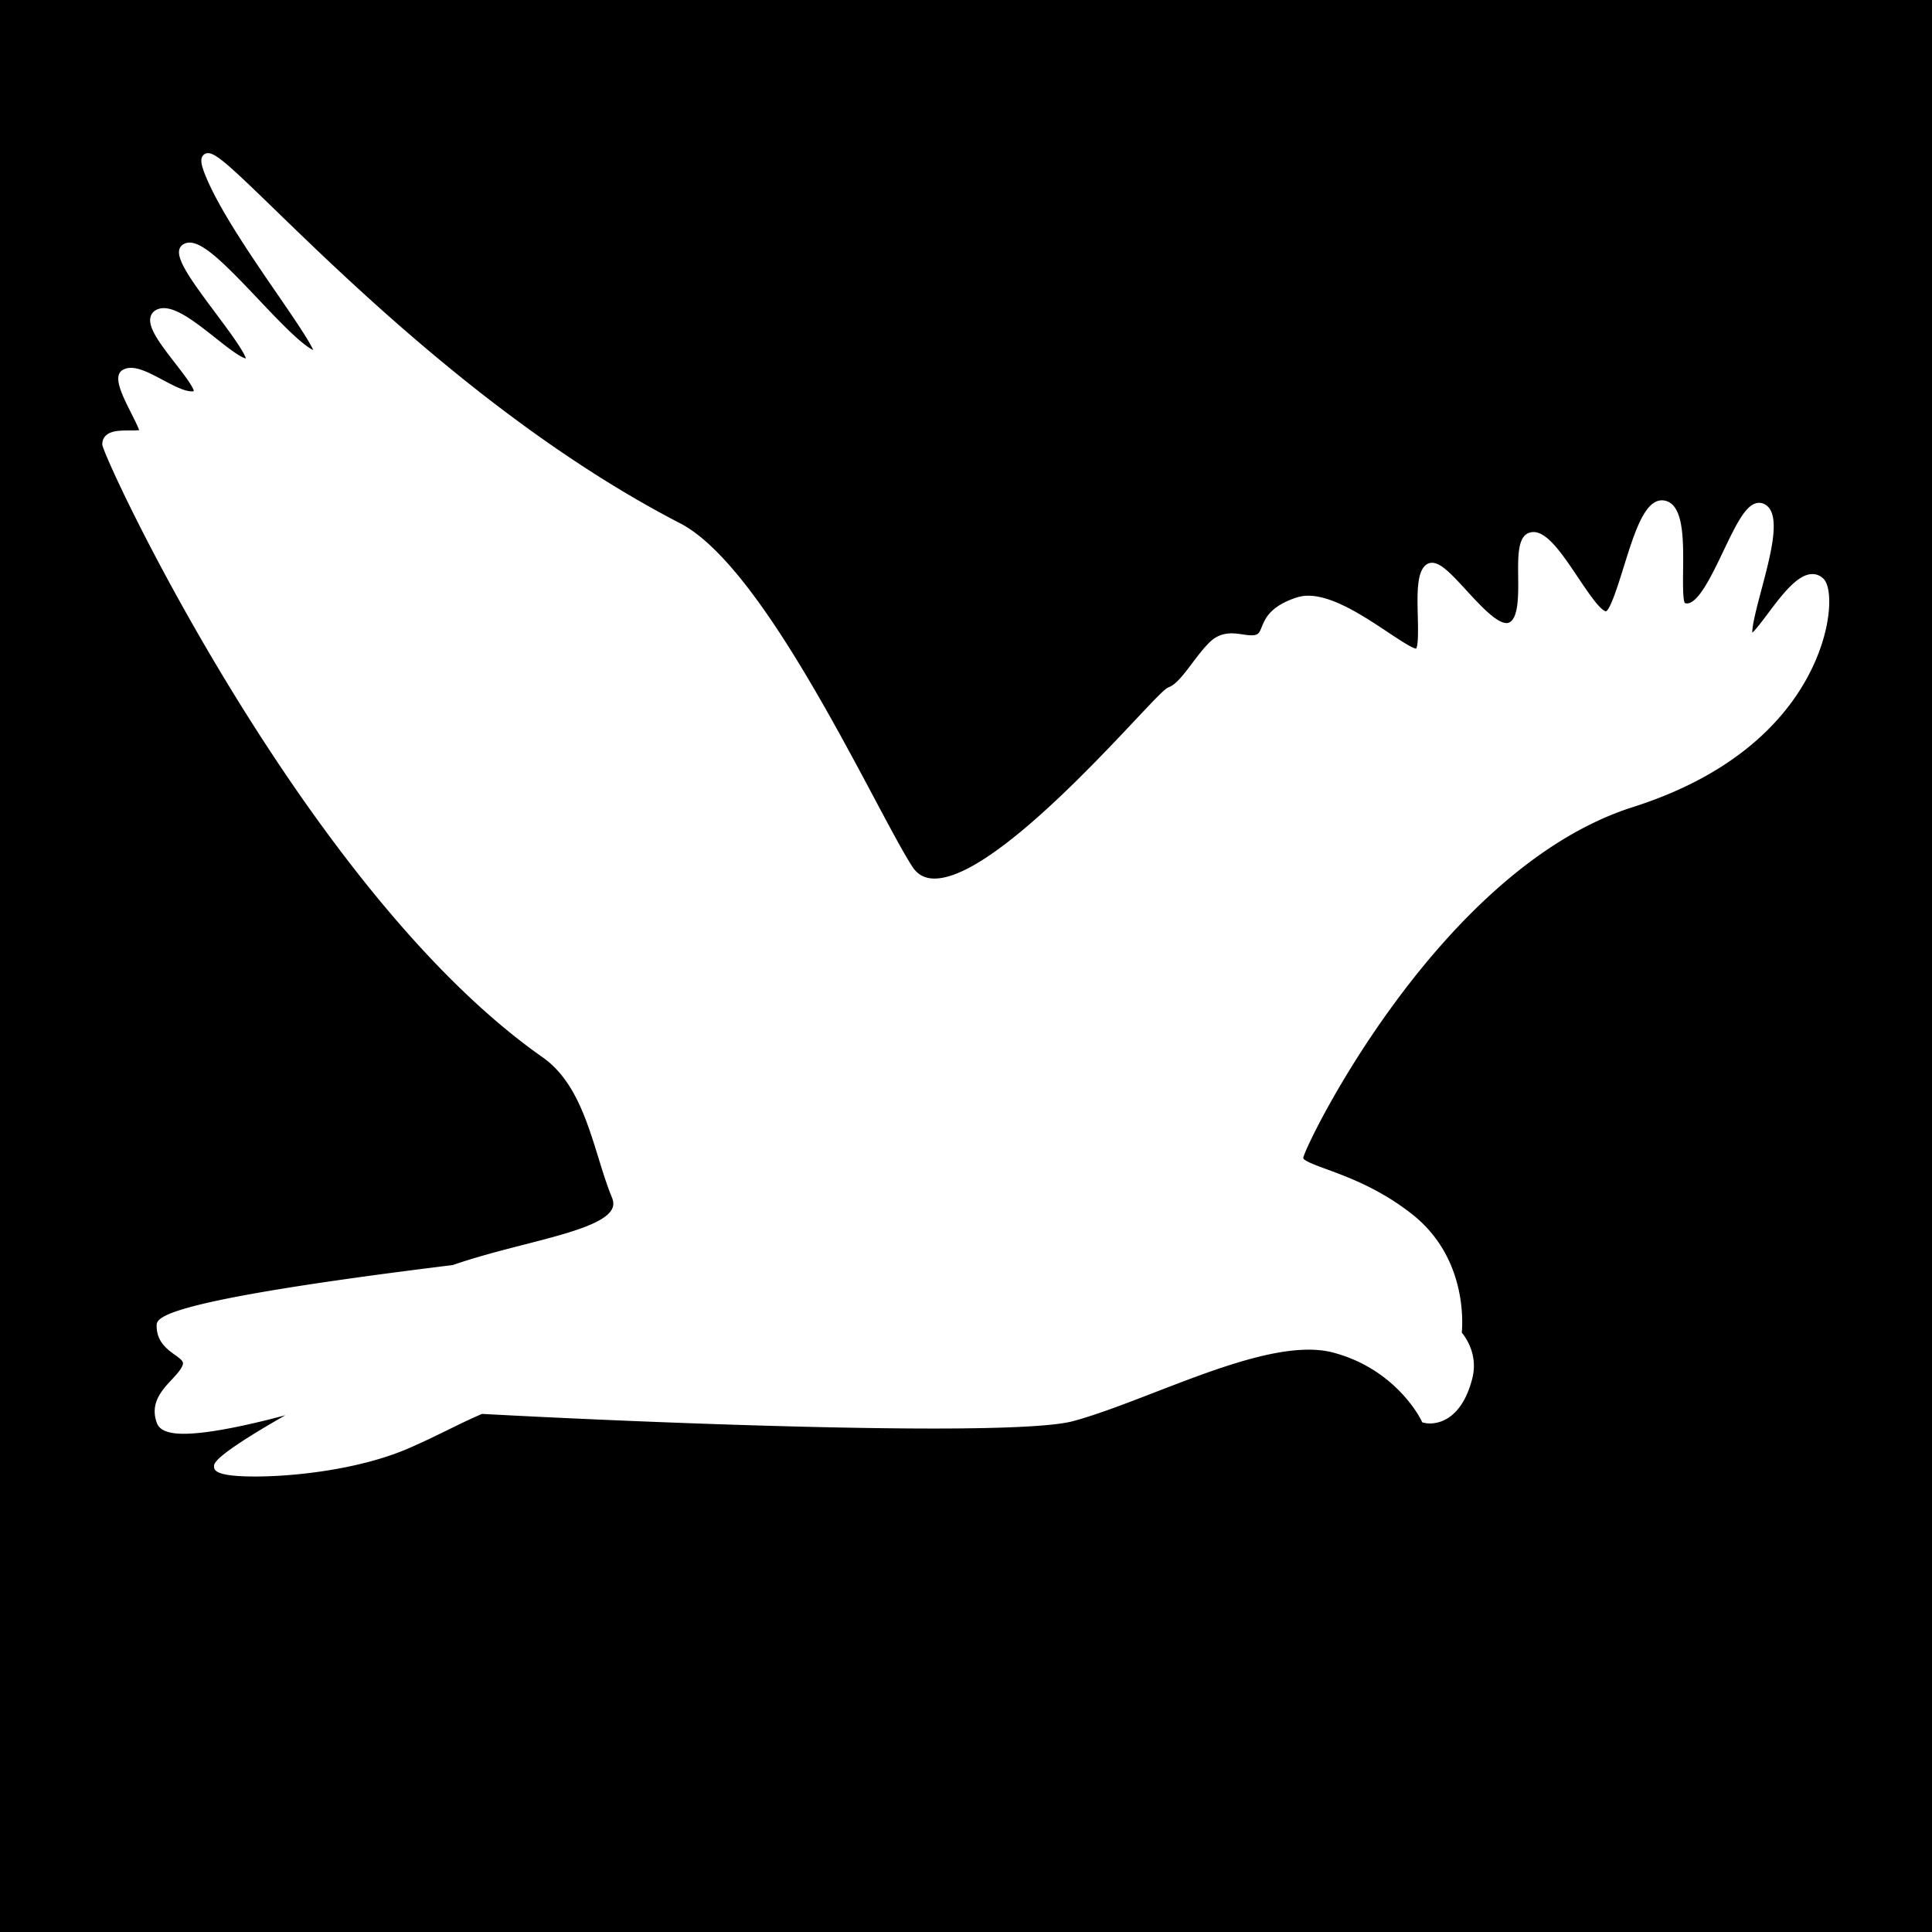 <svg width="512" height="512" xml:space="preserve" xmlns="http://www.w3.org/2000/svg"><defs><filter style="color-interpolation-filters:sRGB" id="a" x="-.053" y="-.07" width="1.107" height="1.139"><feFlood flood-opacity="1" flood-color="#3A3F5E" result="flood"/><feComposite in="flood" in2="SourceGraphic" operator="out" result="composite1"/><feGaussianBlur in="composite1" stdDeviation="8" result="blur"/><feOffset result="offset"/><feComposite in="offset" in2="SourceGraphic" operator="atop" result="composite2"/></filter></defs><path d="M0 0h512v512H0z" fill="#b90202" style="fill:#0000;fill-opacity:1"/><g style="fill:#fff;fill-opacity:1;filter:url(#a)" transform="translate(27.103 -12.895) scale(1.271)"><path d="M358.839 130.772c-.666-.618-1.432-.931-2.278-.931-3.092 0-6.364 4.36-9.251 8.208-1.091 1.454-2.527 3.368-3.262 4.005-.086-1.467 1.019-5.633 1.85-8.764 2.099-7.914 4.27-16.096.735-18a2.42 2.42 0 0 0-1.157-.299c-2.545 0-4.492 3.814-7.458 10.037-2.322 4.871-5.211 10.934-7.597 10.934-.152 0-.302-.026-.456-.081-.42-.75-.383-4.184-.355-6.71.072-6.618.153-14.118-4.047-14.678a2.775 2.775 0 0 0-.374-.025c-3.63 0-5.748 6.793-7.99 13.986-1.092 3.504-2.743 8.8-3.677 9.158-1.255-.251-3.792-4.038-5.83-7.081-3.343-4.99-6.533-9.684-9.487-9.441-3.081.257-3.033 4.63-2.983 9.261.041 3.803.093 8.537-1.81 9.561a1.256 1.256 0 0 1-.61.147c-2.116 0-5.594-3.792-8.389-6.839-3.259-3.552-5.348-5.73-7.152-5.73-.446 0-.866.138-1.214.399-1.985 1.489-1.873 5.99-1.754 10.755.06 2.402.15 5.988-.344 6.747-.916-.125-3.528-1.861-5.844-3.398-5.123-3.402-11.498-7.637-16.64-7.637a7.69 7.69 0 0 0-2.363.351c-5.578 1.796-6.648 4.437-7.356 6.185-.371.916-.557 1.33-1.071 1.55-.643.274-1.683.166-2.827-.007-.757-.115-1.541-.233-2.374-.233-1.837 0-3.357.627-4.649 1.919-1.313 1.313-2.487 2.87-3.623 4.375-1.689 2.24-3.286 4.356-4.824 4.933-.813.305-2.441 2.006-7.028 6.88-10.088 10.717-31.079 33.019-41.837 33.02-2.013 0-3.517-.806-4.597-2.464-1.786-2.741-4.461-7.761-7.848-14.118-10.695-20.071-26.858-50.404-40.608-57.508C84.014 100.41 52.865 70.21 36.131 53.986c-9.126-8.848-12.368-11.908-14.058-11.908a1.36 1.36 0 0 0-1.154.599c-.489.729-.313 1.869.648 4.208 2.911 7.082 9.584 16.8 14.947 24.608 3.098 4.511 6.55 9.539 7.476 11.644-2.52-1.166-7.368-6.289-11.35-10.497-7.015-7.41-11.486-11.91-14.439-11.91a2.39 2.39 0 0 0-1.48.479c-2.261 1.718.989 6.297 6.928 14.243 2.367 3.167 5.852 7.83 6.29 9.438-1.261-.268-4.061-2.483-6.338-4.285-3.86-3.054-7.853-6.212-10.77-6.212-.56 0-1.073.115-1.526.341-.667.333-1.102.876-1.26 1.571-.481 2.12 1.733 5.176 5.167 9.597 1.496 1.925 3.712 4.779 3.886 5.796-.138.028-.29.042-.453.042-1.562 0-3.849-1.215-6.061-2.391-2.423-1.288-4.712-2.504-6.602-2.504-.645 0-1.22.144-1.709.427-2.151 1.245-.206 5.114 1.854 9.209.563 1.121 1.296 2.578 1.563 3.347-.509.071-1.345.072-1.95.073-1.945.003-3.957.006-5.05 1.119-.46.467-.697 1.086-.687 1.79.042 2.656 42.16 92.95 91.761 127.749 6.636 4.656 9.21 12.982 11.699 21.034.909 2.94 1.767 5.717 2.806 8.239.374.909.379 1.669.017 2.394-1.564 3.123-9.652 5.201-18.215 7.4-4.941 1.27-10.049 2.582-15.005 4.292-61.734 7.598-61.731 11.024-61.731 12.672 0 3.317 2.206 4.9 3.817 6.056 1.625 1.166 1.86 1.497 1.573 2.215-.376.941-1.279 1.909-2.234 2.934-2.065 2.217-4.636 4.975-3.093 9.09.558 1.487 2.389 2.21 5.597 2.21 5.546 0 14.548-2.09 21.165-3.857-14.858 8.494-14.859 10.045-14.859 10.603 0 .755 0 2.162 8.549 2.162 8.537 0 22.06-1.545 32.073-5.898 3.096-1.346 5.734-2.64 8.285-3.89 2.409-1.181 4.688-2.298 6.98-3.265 26.126 1.41 66.339 3.05 94.063 3.05 15.604 0 25.431-.522 29.205-1.551 5.059-1.38 10.855-3.62 16.993-5.991 11.324-4.375 23.033-8.9 32.104-8.9 1.857 0 3.552.198 5.037.589 13.288 3.496 18.372 14.022 18.422 14.128l.201.427.456.117c.079.02.506.121 1.167.121 1.913 0 6.598-.903 8.793-9.264 1.29-4.914-1.226-8.538-2.162-9.672.235-2.671.776-15.885-10.323-24.661-6.735-5.326-13.414-7.774-17.833-9.395-2.089-.766-4.951-1.815-4.901-2.371.454-2.894 28.565-60.374 68.724-73.151 31.045-9.878 38.504-29.301 40.27-37.192 1.081-4.845.85-9.148-.565-10.462z" style="fill:#fff;fill-opacity:1"/></g></svg>